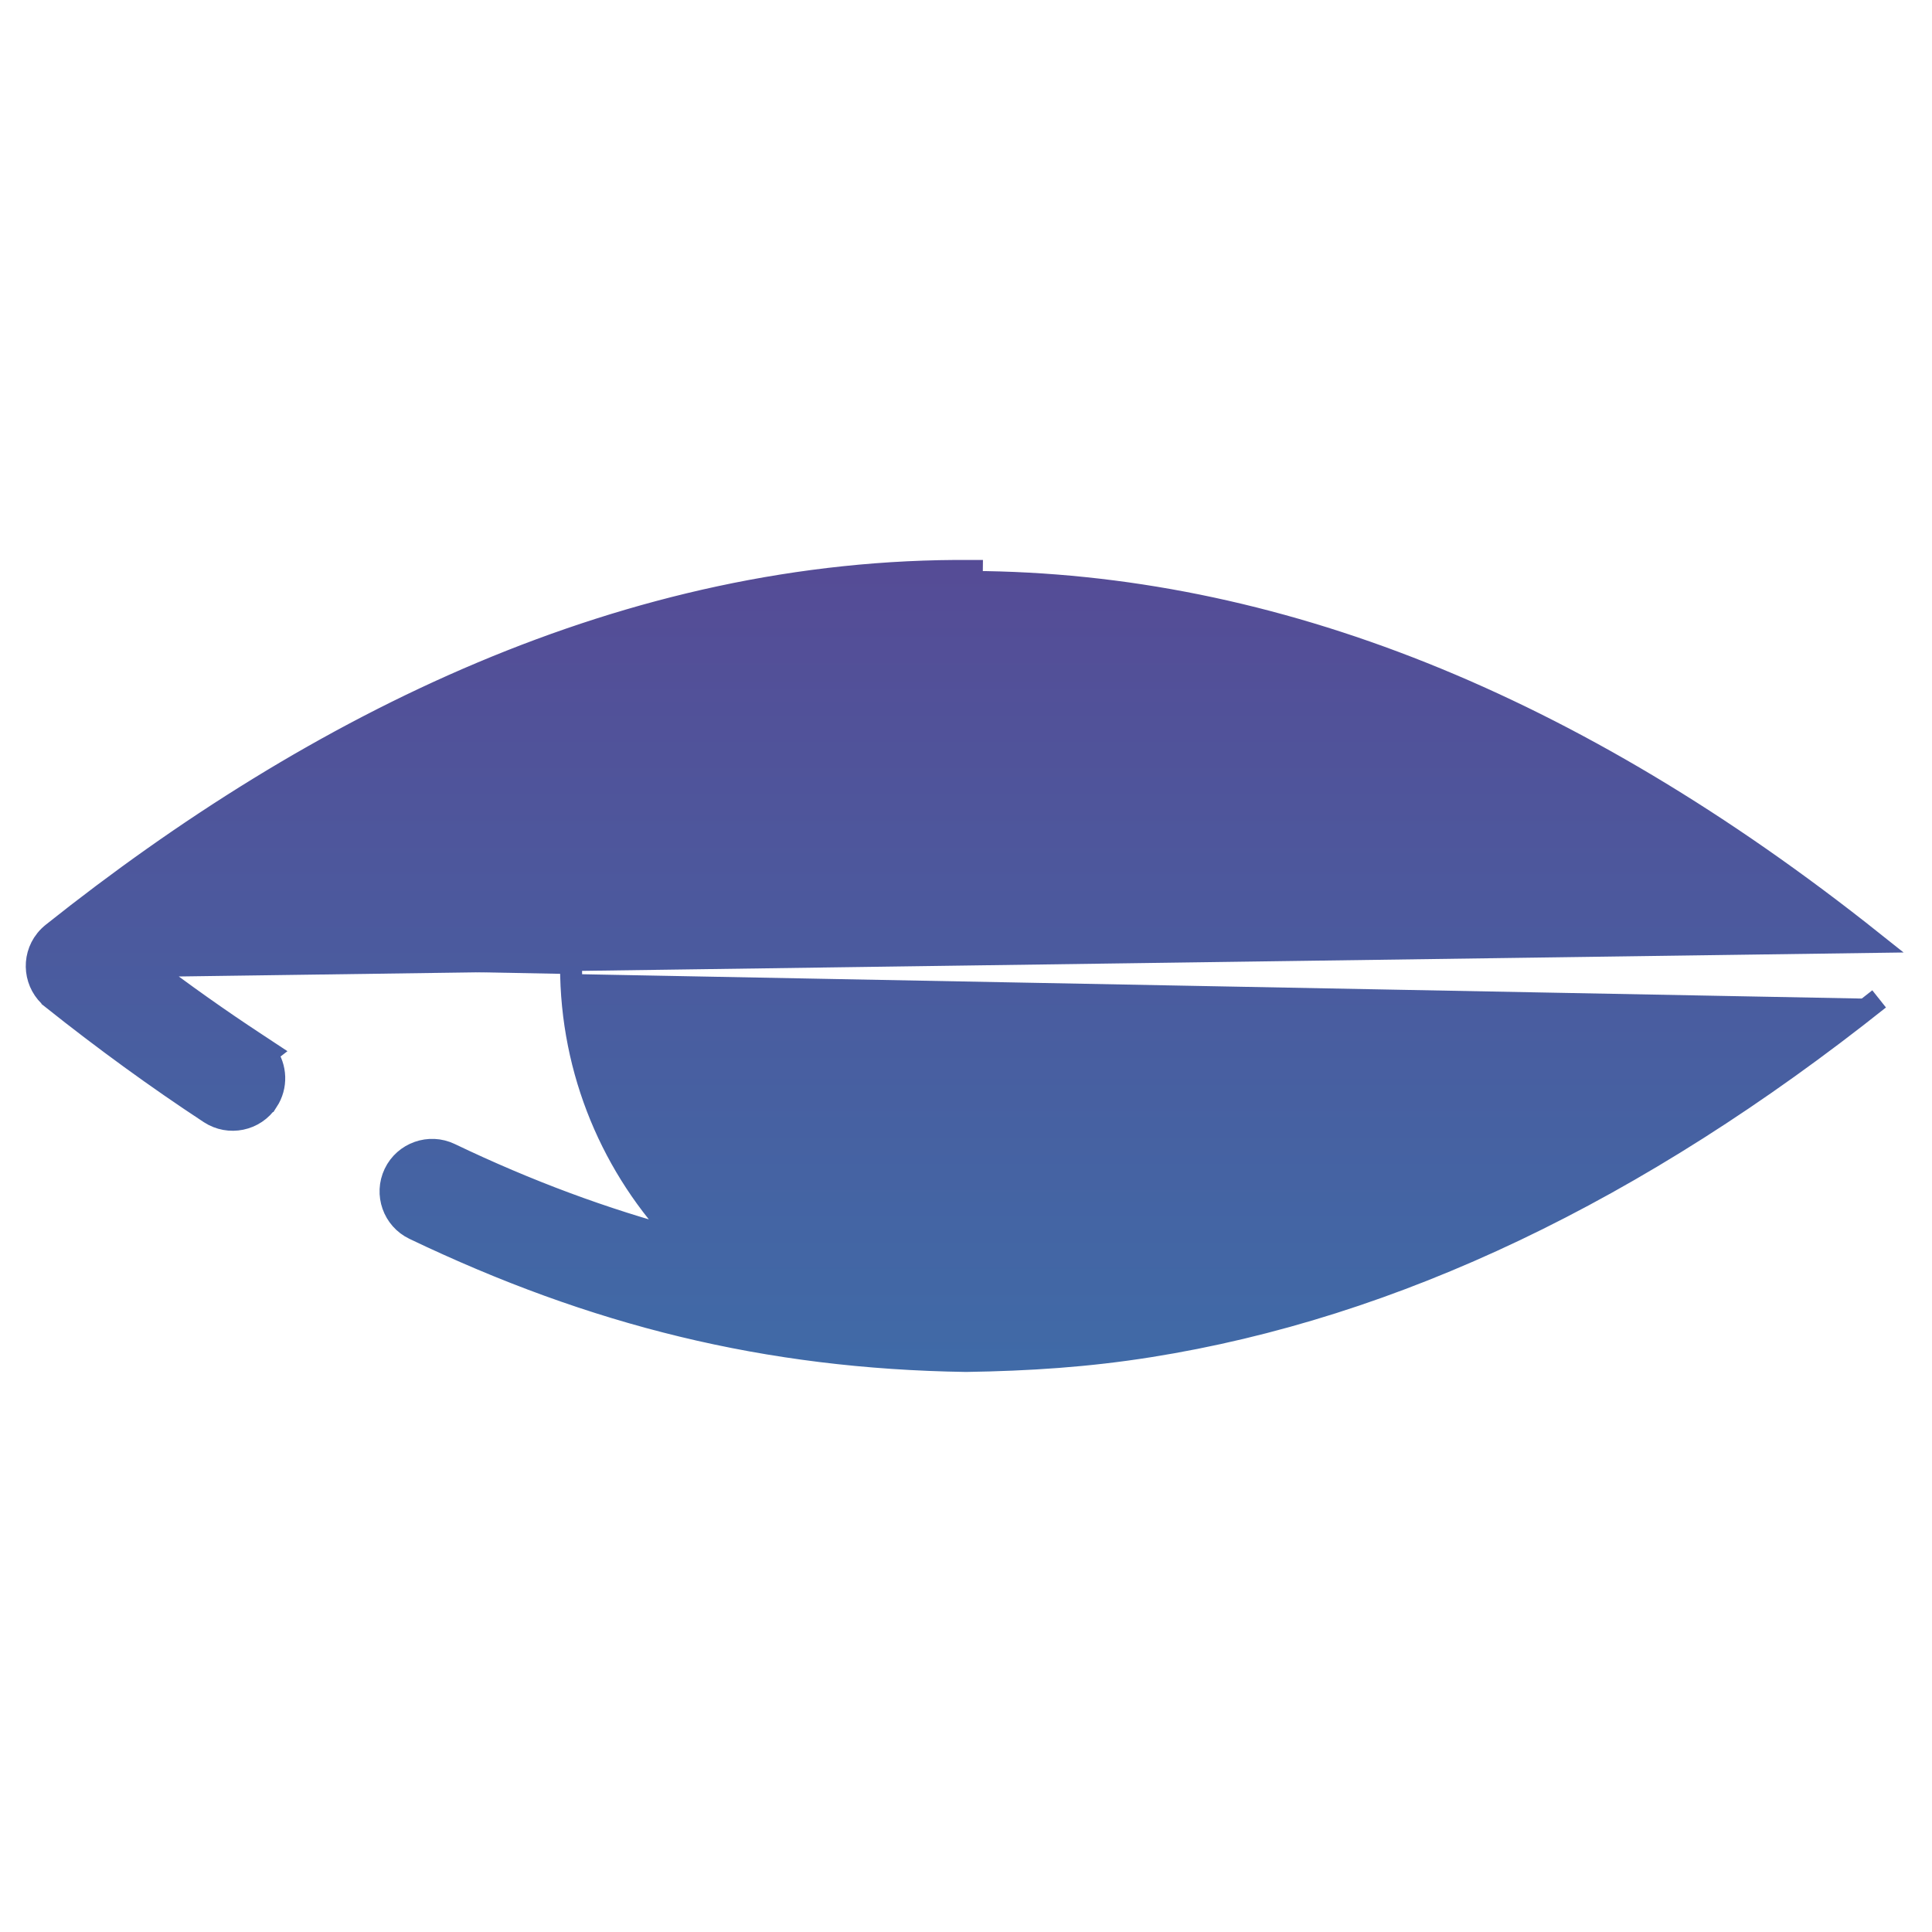 <svg width="44" height="44" viewBox="0 0 44 44" fill="none" xmlns="http://www.w3.org/2000/svg">
<path d="M3.334 21.999C4.168 22.633 4.999 23.221 5.823 23.762L6.117 23.956L6.064 23.997C6.29 24.306 6.313 24.737 6.091 25.077L6.09 25.077C5.803 25.513 5.216 25.634 4.778 25.347L4.778 25.347C3.576 24.557 2.379 23.687 1.194 22.744L1.194 22.743C0.786 22.417 0.716 21.821 1.043 21.41L1.044 21.409C1.093 21.347 1.148 21.296 1.204 21.251C7.176 16.498 14.3 12.937 22.132 13.003C22.132 13.003 22.132 13.003 22.133 13.003L22.13 13.253C28.986 13.288 35.827 16.02 42.65 21.452L3.334 21.999ZM3.334 21.999C7.41 18.911 11.47 16.834 15.517 15.763C13.962 17.379 13.005 19.578 13.005 21.999C13.005 24.422 13.964 26.623 15.521 28.239C13.765 27.775 12.008 27.123 10.25 26.28L10.25 26.28C9.779 26.054 9.212 26.255 8.987 26.725C8.761 27.197 8.962 27.763 9.432 27.988L9.432 27.988C13.522 29.946 17.459 30.927 21.997 30.995L21.997 30.995L22.005 30.995C23.426 30.973 24.763 30.887 26.177 30.662C31.744 29.779 37.285 27.135 42.796 22.749" fill="url(#paint0_linear_1438_19113)" stroke="url(#paint1_linear_1438_19113)" stroke-width="0.5"/>
<defs>
<linearGradient id="paint0_linear_1438_19113" x1="22" y1="1" x2="22" y2="43" gradientUnits="userSpaceOnUse">
<stop stop-color="#63388B"/>
<stop offset="1" stop-color="#327EB2"/>
</linearGradient>
<linearGradient id="paint1_linear_1438_19113" x1="22" y1="1" x2="22" y2="43" gradientUnits="userSpaceOnUse">
<stop stop-color="#63388B"/>
<stop offset="1" stop-color="#327EB2"/>
</linearGradient>
</defs>
</svg>
